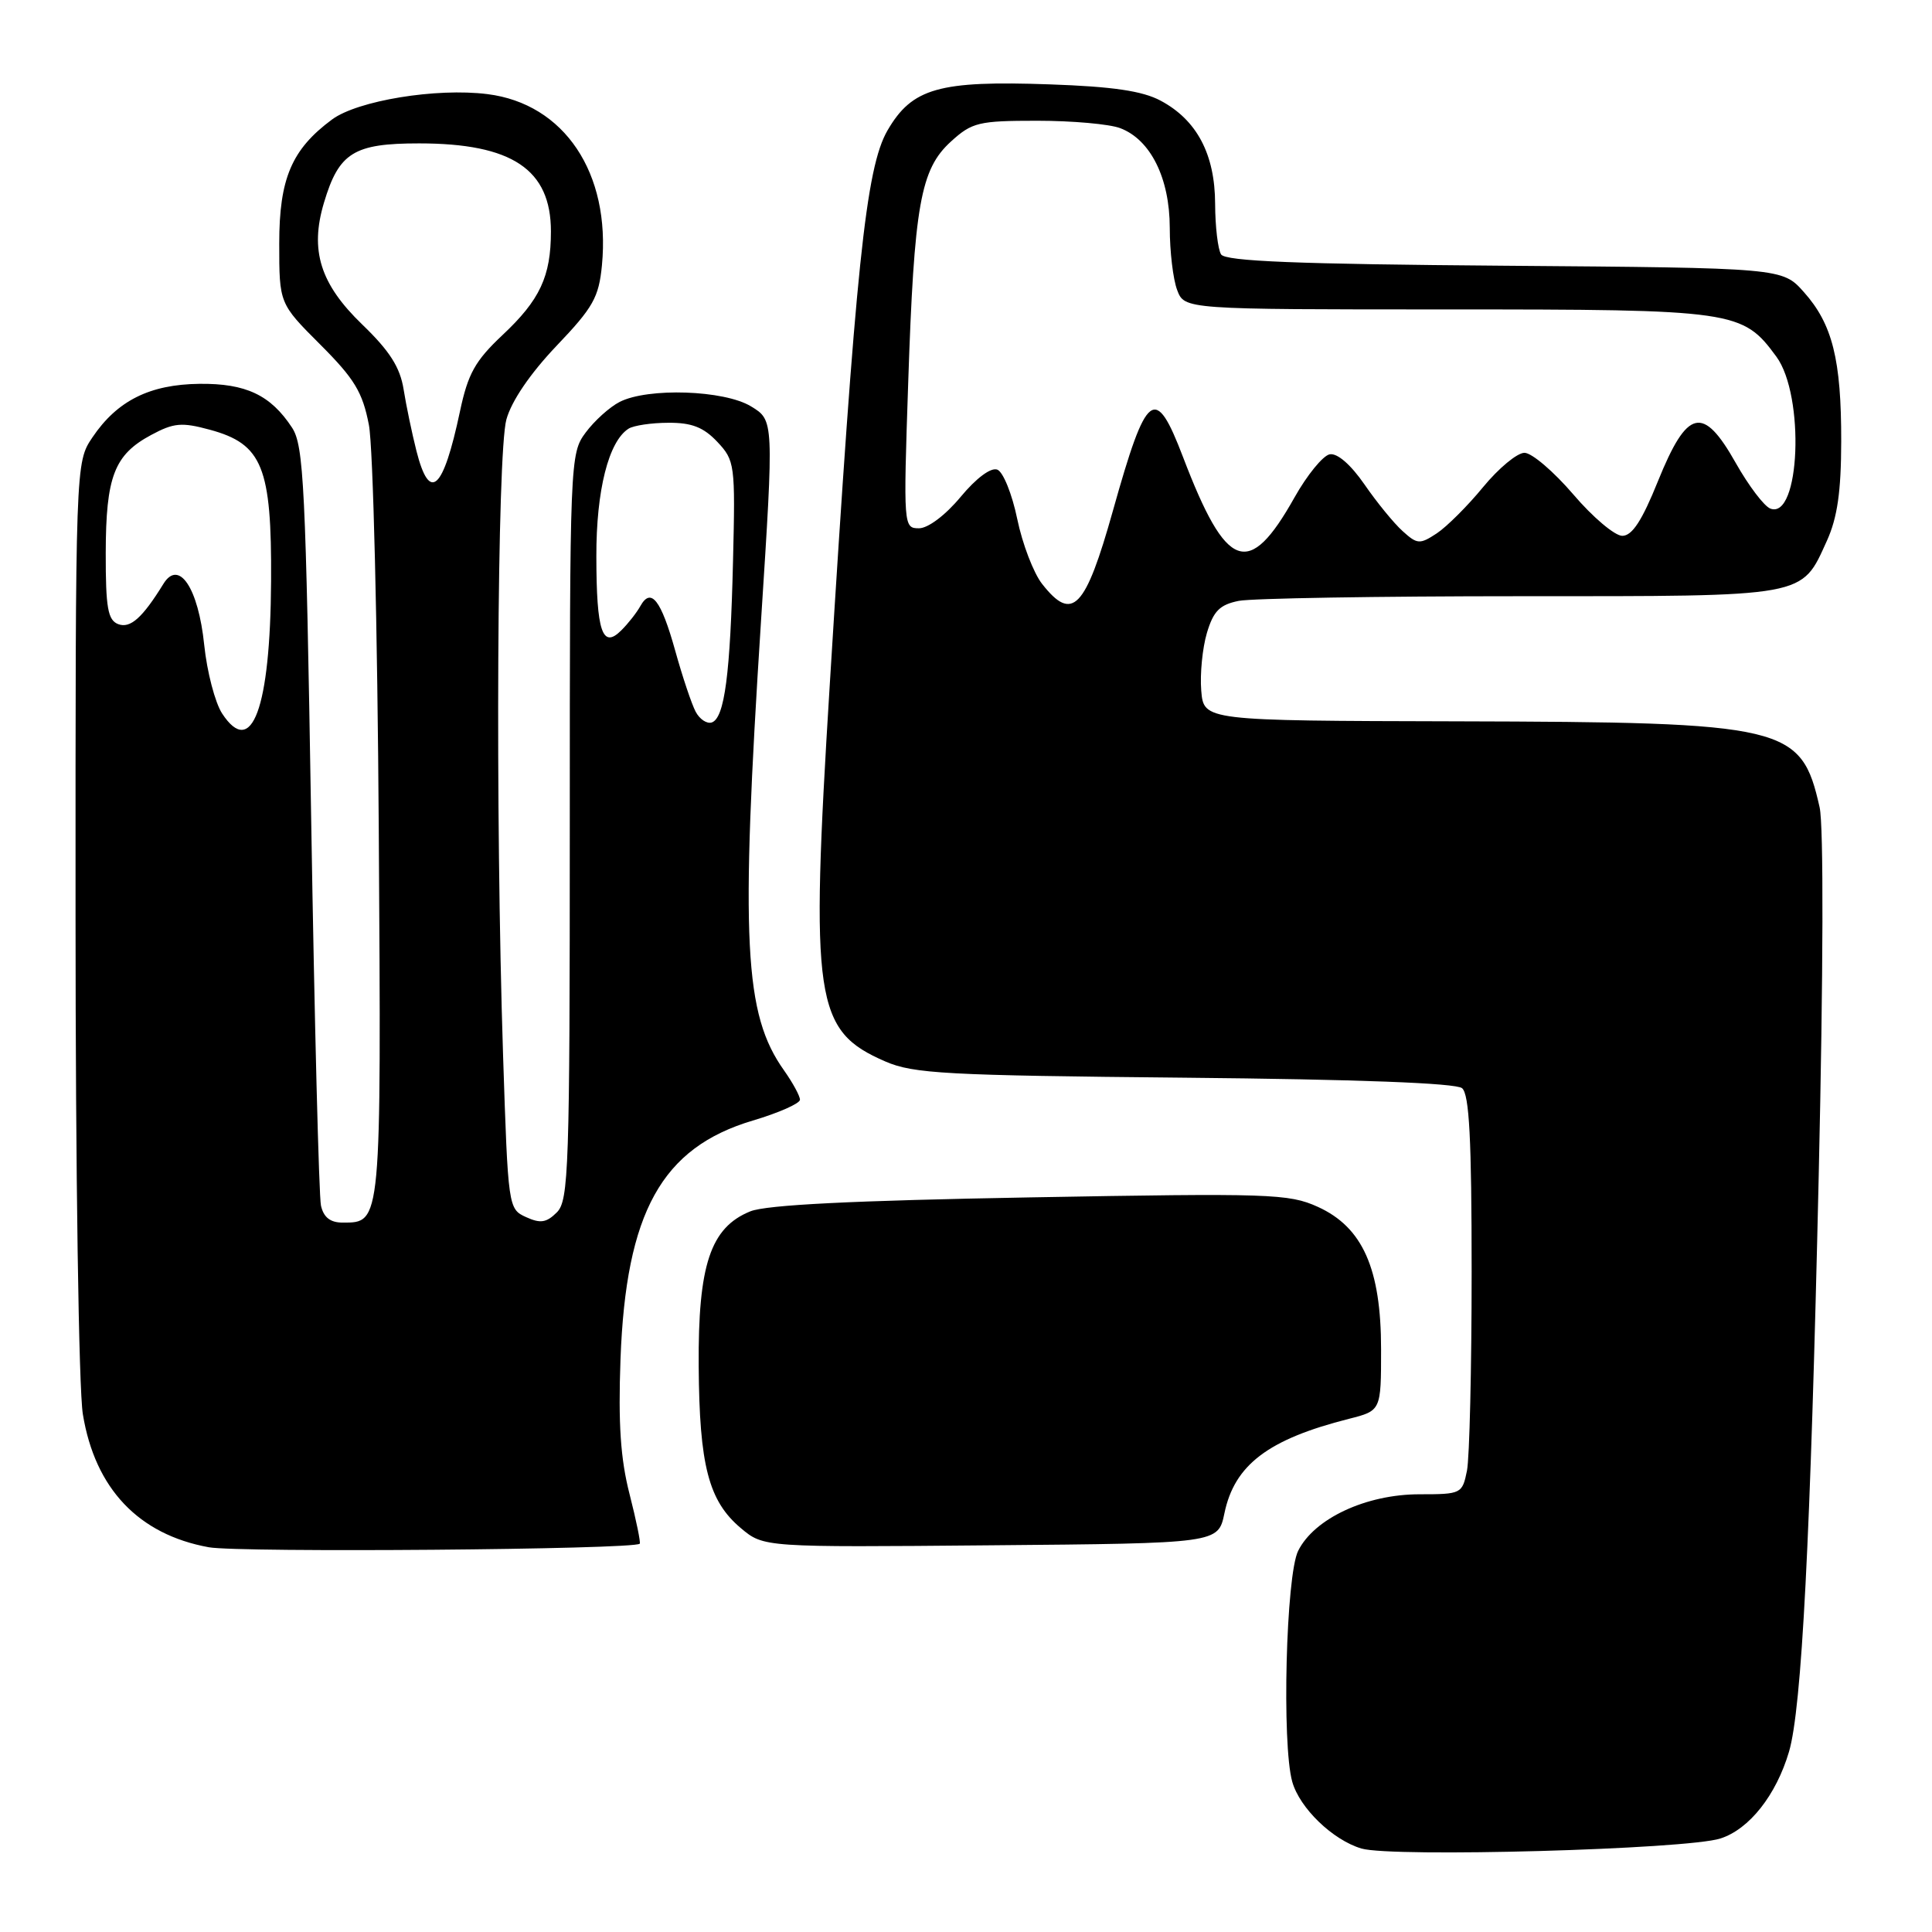 <?xml version="1.0" encoding="UTF-8" standalone="no"?>
<!DOCTYPE svg PUBLIC "-//W3C//DTD SVG 1.1//EN" "http://www.w3.org/Graphics/SVG/1.1/DTD/svg11.dtd" >
<svg xmlns="http://www.w3.org/2000/svg" xmlns:xlink="http://www.w3.org/1999/xlink" version="1.1" viewBox="0 0 256 256">
 <g >
 <path fill="currentColor"
d=" M 227.96 243.61 C 231.78 242.39 235.35 237.87 237.05 232.12 C 238.74 226.39 239.90 203.98 240.99 155.75 C 241.60 128.86 241.65 109.39 241.11 106.98 C 238.67 96.13 236.80 95.69 193.00 95.58 C 159.50 95.50 159.50 95.50 159.17 91.50 C 158.99 89.30 159.33 85.87 159.92 83.87 C 160.79 80.96 161.62 80.13 164.13 79.62 C 165.85 79.28 182.62 79.00 201.40 79.00 C 239.75 79.00 238.64 79.20 242.09 71.62 C 243.46 68.58 243.96 65.13 243.97 58.50 C 243.99 47.66 242.81 42.94 239.02 38.70 C 236.17 35.50 236.17 35.50 199.37 35.21 C 171.87 35.00 162.38 34.62 161.80 33.71 C 161.38 33.05 161.02 30.02 161.01 27.00 C 160.99 20.44 158.59 15.90 153.79 13.34 C 151.38 12.05 147.45 11.47 139.10 11.18 C 124.41 10.66 120.86 11.67 117.60 17.28 C 114.73 22.23 113.37 35.32 109.94 90.85 C 107.35 132.69 107.93 136.58 117.31 140.65 C 121.04 142.27 125.36 142.50 156.98 142.80 C 179.85 143.02 192.91 143.51 193.73 144.19 C 194.69 144.99 195.00 150.94 195.00 168.50 C 195.00 181.29 194.72 193.16 194.38 194.88 C 193.76 197.93 193.63 198.00 188.09 198.00 C 181.02 198.00 174.14 201.21 172.01 205.50 C 170.40 208.74 169.83 231.12 171.23 236.09 C 172.21 239.58 176.59 243.81 180.40 244.94 C 184.47 246.14 223.48 245.06 227.96 243.61 Z  M 84.77 204.55 C 84.91 204.41 84.31 201.46 83.42 197.98 C 82.22 193.31 81.91 188.65 82.22 180.08 C 82.94 160.63 87.68 152.07 99.75 148.48 C 103.19 147.46 106.00 146.21 106.00 145.72 C 106.00 145.22 105.05 143.48 103.90 141.85 C 98.59 134.40 98.10 124.81 100.85 82.10 C 102.55 55.69 102.55 55.69 99.52 53.85 C 95.97 51.68 85.84 51.34 82.10 53.26 C 80.77 53.94 78.75 55.77 77.60 57.32 C 75.53 60.10 75.50 60.96 75.50 109.54 C 75.50 154.83 75.36 159.07 73.79 160.64 C 72.41 162.02 71.60 162.14 69.70 161.27 C 67.35 160.20 67.32 160.00 66.66 139.85 C 65.62 107.64 65.87 60.02 67.10 55.58 C 67.78 53.12 70.27 49.48 73.74 45.83 C 78.60 40.74 79.35 39.40 79.76 35.15 C 80.93 22.94 74.78 13.74 64.58 12.47 C 57.82 11.62 47.39 13.33 44.00 15.83 C 38.65 19.79 37.00 23.66 37.00 32.26 C 37.00 40.22 37.00 40.22 42.44 45.66 C 46.98 50.20 48.04 51.96 48.88 56.30 C 49.44 59.18 50.02 83.13 50.19 110.09 C 50.52 162.43 50.56 162.00 45.40 162.00 C 43.77 162.00 42.88 161.31 42.53 159.75 C 42.26 158.51 41.67 135.41 41.23 108.40 C 40.51 64.40 40.25 59.03 38.70 56.67 C 35.86 52.34 32.58 50.79 26.42 50.86 C 19.83 50.94 15.53 53.09 12.25 57.95 C 10.00 61.30 10.00 61.30 10.01 121.40 C 10.01 155.27 10.43 184.07 10.98 187.40 C 12.59 197.24 18.36 203.33 27.67 205.02 C 31.72 205.75 83.95 205.33 84.77 204.55 Z  M 162.24 200.53 C 163.57 194.10 168.04 190.71 178.75 188.00 C 183.00 186.92 183.00 186.92 183.00 178.78 C 183.00 168.10 180.56 162.61 174.61 159.91 C 170.77 158.17 168.28 158.09 136.50 158.66 C 112.98 159.08 101.55 159.65 99.42 160.51 C 94.14 162.65 92.49 167.60 92.58 181.00 C 92.67 194.19 93.89 198.89 98.16 202.48 C 101.19 205.03 101.19 205.03 131.30 204.76 C 161.41 204.50 161.41 204.50 162.24 200.53 Z  M 138.09 77.38 C 136.96 75.95 135.47 72.07 134.79 68.77 C 134.11 65.47 132.92 62.52 132.15 62.23 C 131.30 61.90 129.36 63.35 127.29 65.84 C 125.27 68.27 122.97 70.00 121.77 70.00 C 119.72 70.00 119.70 69.75 120.34 50.75 C 121.13 27.12 121.96 22.43 126.01 18.75 C 128.80 16.21 129.67 16.00 137.45 16.00 C 142.08 16.00 147.02 16.44 148.43 16.98 C 152.46 18.50 154.99 23.61 155.00 30.18 C 155.00 33.31 155.44 37.02 155.98 38.43 C 156.95 41.00 156.95 41.00 191.73 41.00 C 229.94 41.00 230.89 41.14 235.38 47.26 C 239.18 52.44 238.52 68.90 234.58 67.39 C 233.76 67.08 231.70 64.36 230.00 61.35 C 225.66 53.65 223.58 54.14 219.69 63.75 C 217.58 68.99 216.27 71.00 214.96 71.00 C 213.97 71.00 211.04 68.53 208.46 65.50 C 205.87 62.48 202.97 60.00 202.00 60.00 C 201.03 60.00 198.57 62.05 196.52 64.54 C 194.47 67.04 191.70 69.80 190.37 70.68 C 188.13 72.15 187.79 72.13 185.86 70.38 C 184.71 69.35 182.43 66.56 180.80 64.19 C 178.97 61.55 177.20 60.01 176.19 60.20 C 175.30 60.37 173.20 62.94 171.53 65.91 C 165.46 76.72 162.52 75.65 156.76 60.57 C 153.06 50.88 151.94 51.73 147.48 67.63 C 143.81 80.71 142.10 82.49 138.09 77.38 Z  M 29.43 94.54 C 28.50 93.11 27.43 89.03 27.06 85.46 C 26.28 77.89 23.70 74.04 21.65 77.37 C 18.87 81.88 17.26 83.31 15.66 82.70 C 14.29 82.17 14.00 80.54 14.01 73.28 C 14.03 63.14 15.14 60.26 20.02 57.64 C 23.03 56.02 24.08 55.93 27.80 56.94 C 34.77 58.83 36.01 61.87 35.92 77.00 C 35.82 93.89 33.36 100.54 29.43 94.54 Z  M 92.18 94.31 C 91.65 93.31 90.43 89.68 89.47 86.22 C 87.59 79.48 86.26 77.78 84.85 80.31 C 84.36 81.19 83.23 82.63 82.33 83.52 C 79.82 86.04 79.03 83.72 79.02 73.72 C 79.00 64.98 80.64 58.48 83.29 56.80 C 83.95 56.38 86.33 56.02 88.58 56.02 C 91.67 56.00 93.23 56.62 95.05 58.55 C 97.37 61.02 97.44 61.54 97.13 74.30 C 96.77 89.35 96.01 95.16 94.31 95.73 C 93.67 95.94 92.71 95.31 92.18 94.31 Z  M 55.18 59.75 C 54.59 57.41 53.82 53.74 53.48 51.59 C 53.01 48.66 51.63 46.50 48.00 43.00 C 42.43 37.63 41.03 33.18 42.93 26.85 C 44.91 20.22 46.88 19.00 55.53 19.00 C 67.84 19.00 73.00 22.44 73.00 30.66 C 73.00 36.63 71.55 39.74 66.57 44.41 C 62.95 47.82 62.01 49.51 60.95 54.50 C 58.72 65.02 56.93 66.64 55.18 59.75 Z "/>
</g>
</svg>